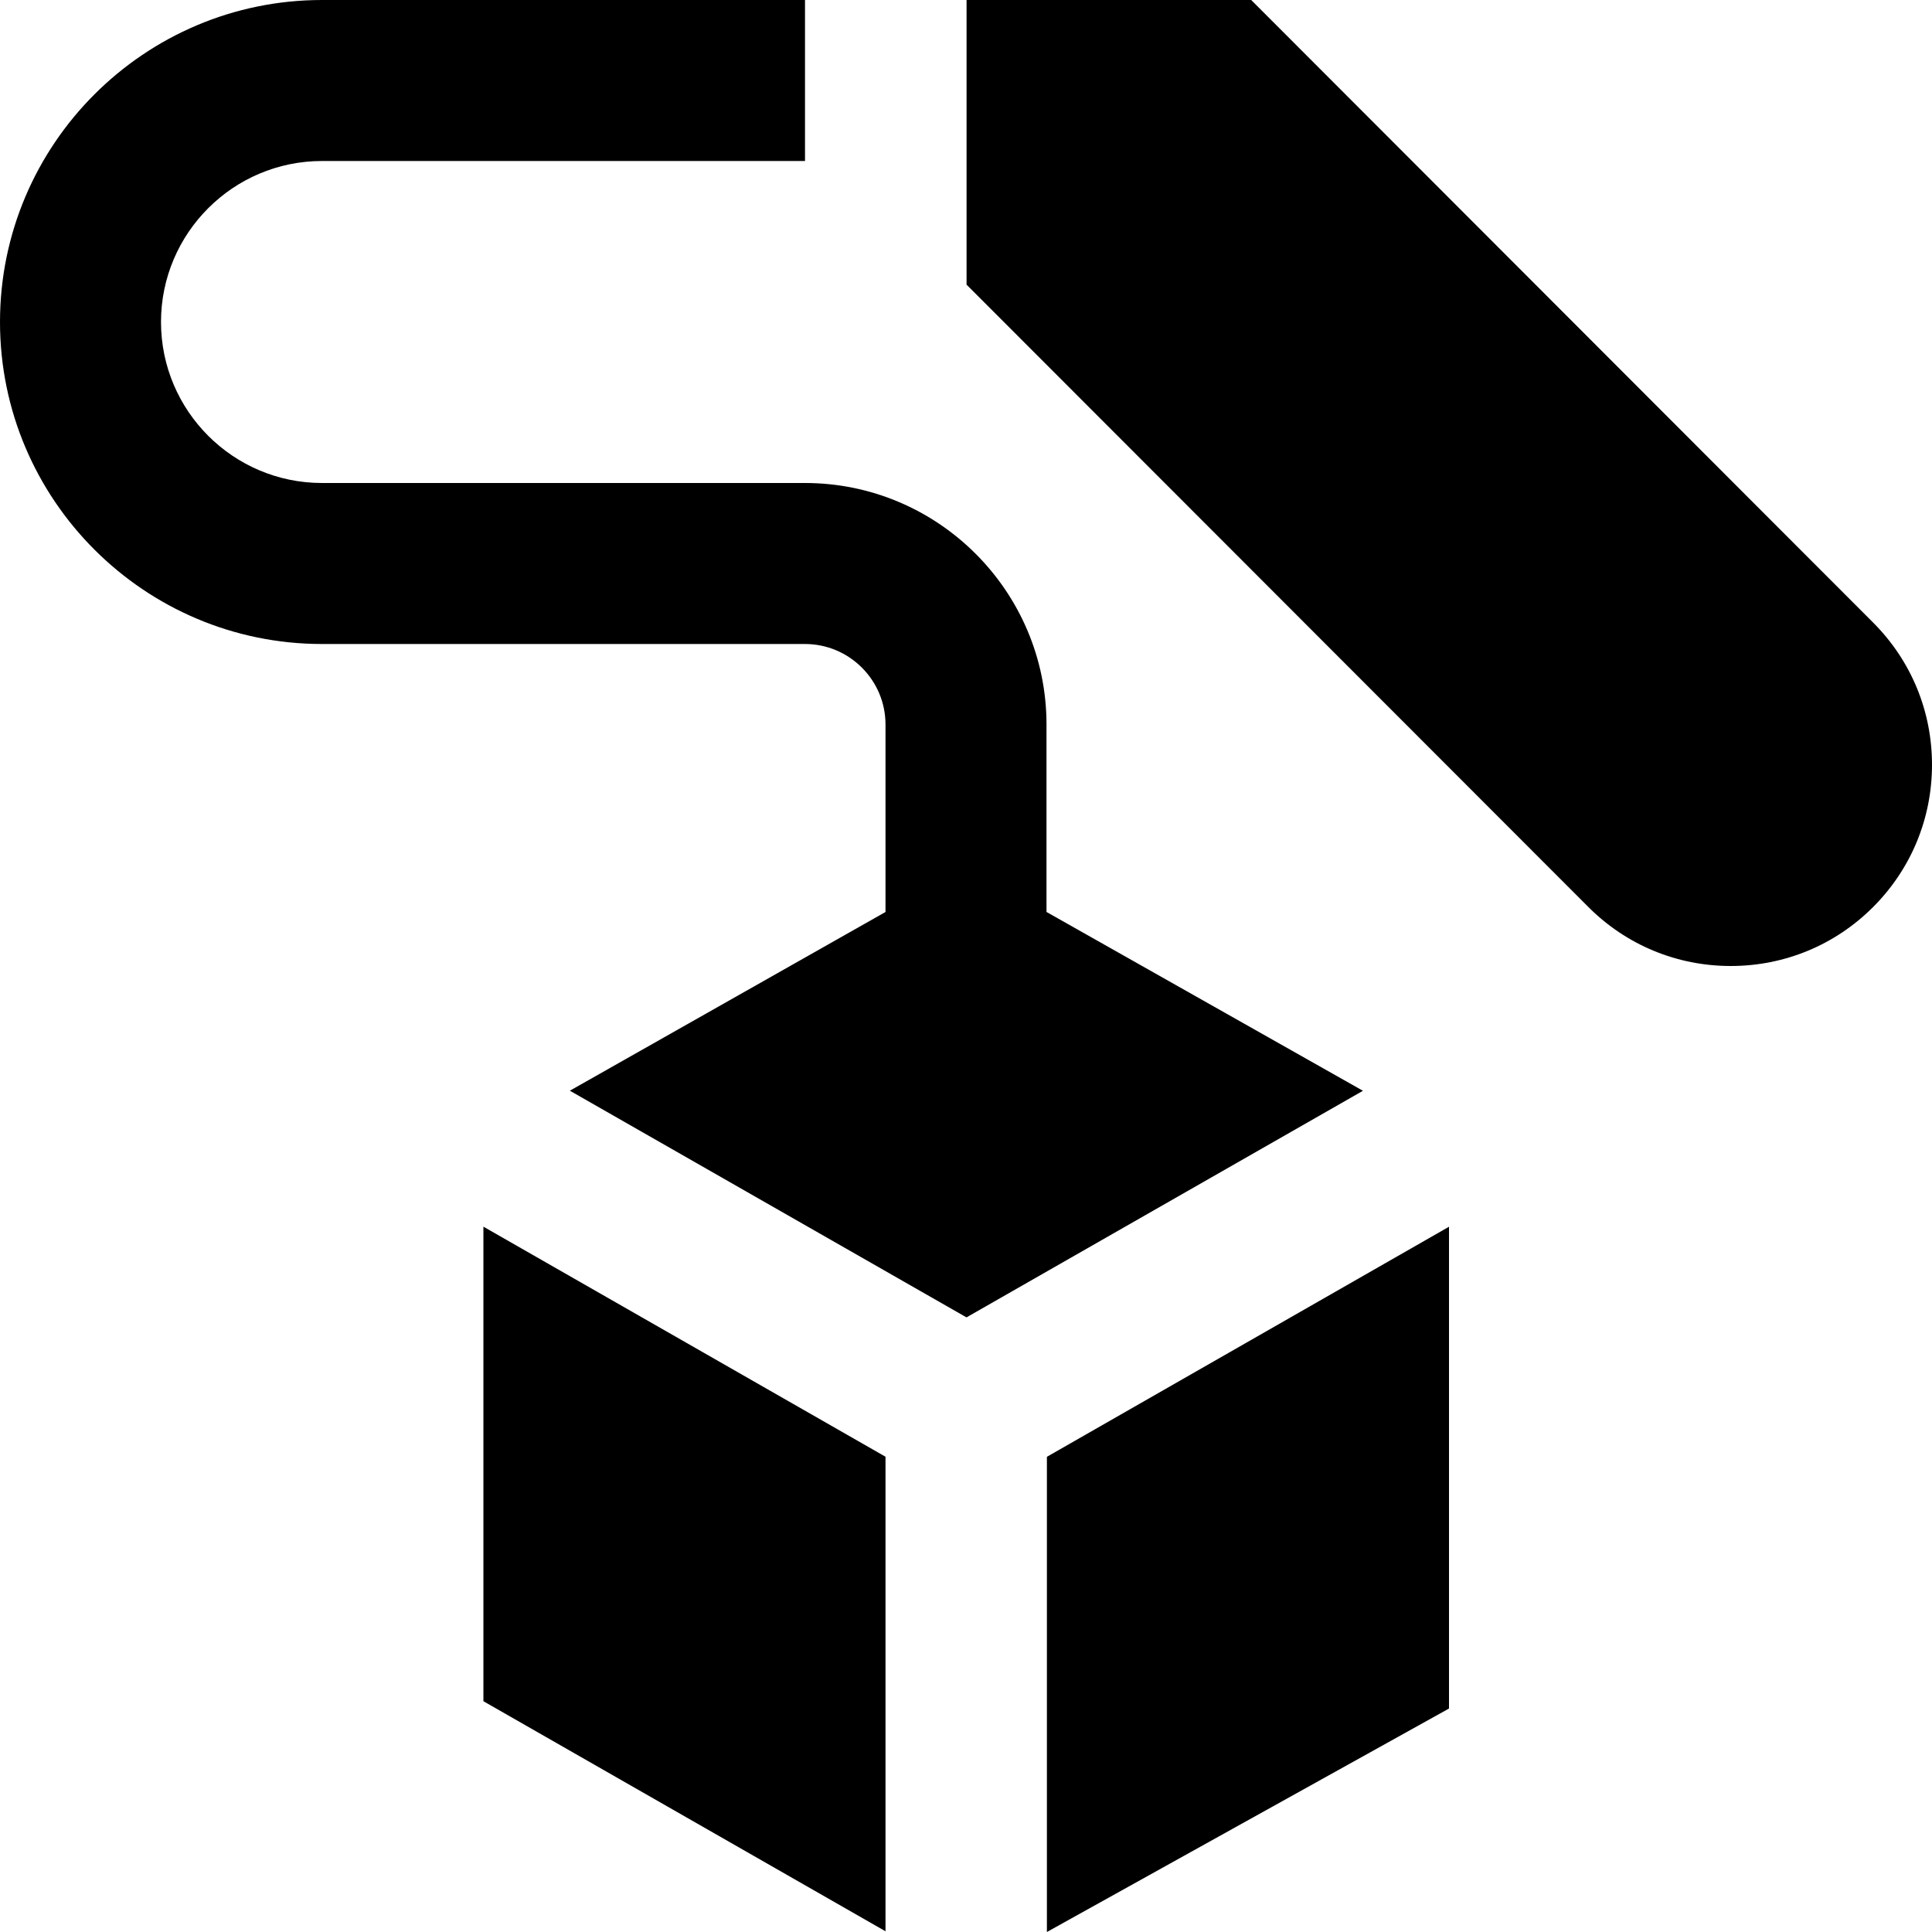 <svg id="Layer_1" viewBox="0 0 24 24" xmlns="http://www.w3.org/2000/svg" data-name="Layer 1"><path d="m24 9.5c0 .668-.26 1.296-.732 1.768s-1.1.732-1.768.732-1.296-.26-1.768-.732l-7.725-7.732v-3.536h3.536l7.725 7.733c.472.472.732 1.099.732 1.767zm-10.995 14.5 4.995-2.776v-5.985l-4.995 2.858zm-.005-12.672v-2.328c0-1.654-1.346-3-3-3h-6c-1.103 0-2-.897-2-2s.897-2 2-2h6v-2h-6c-2.206 0-4 1.794-4 4s1.794 4 4 4h6c.551 0 1 .449 1 1v2.329l-3.921 2.22 4.927 2.816 4.925-2.815-3.932-2.222zm-6.995 9.805 4.995 2.858v-5.895l-4.995-2.858z"/></svg>